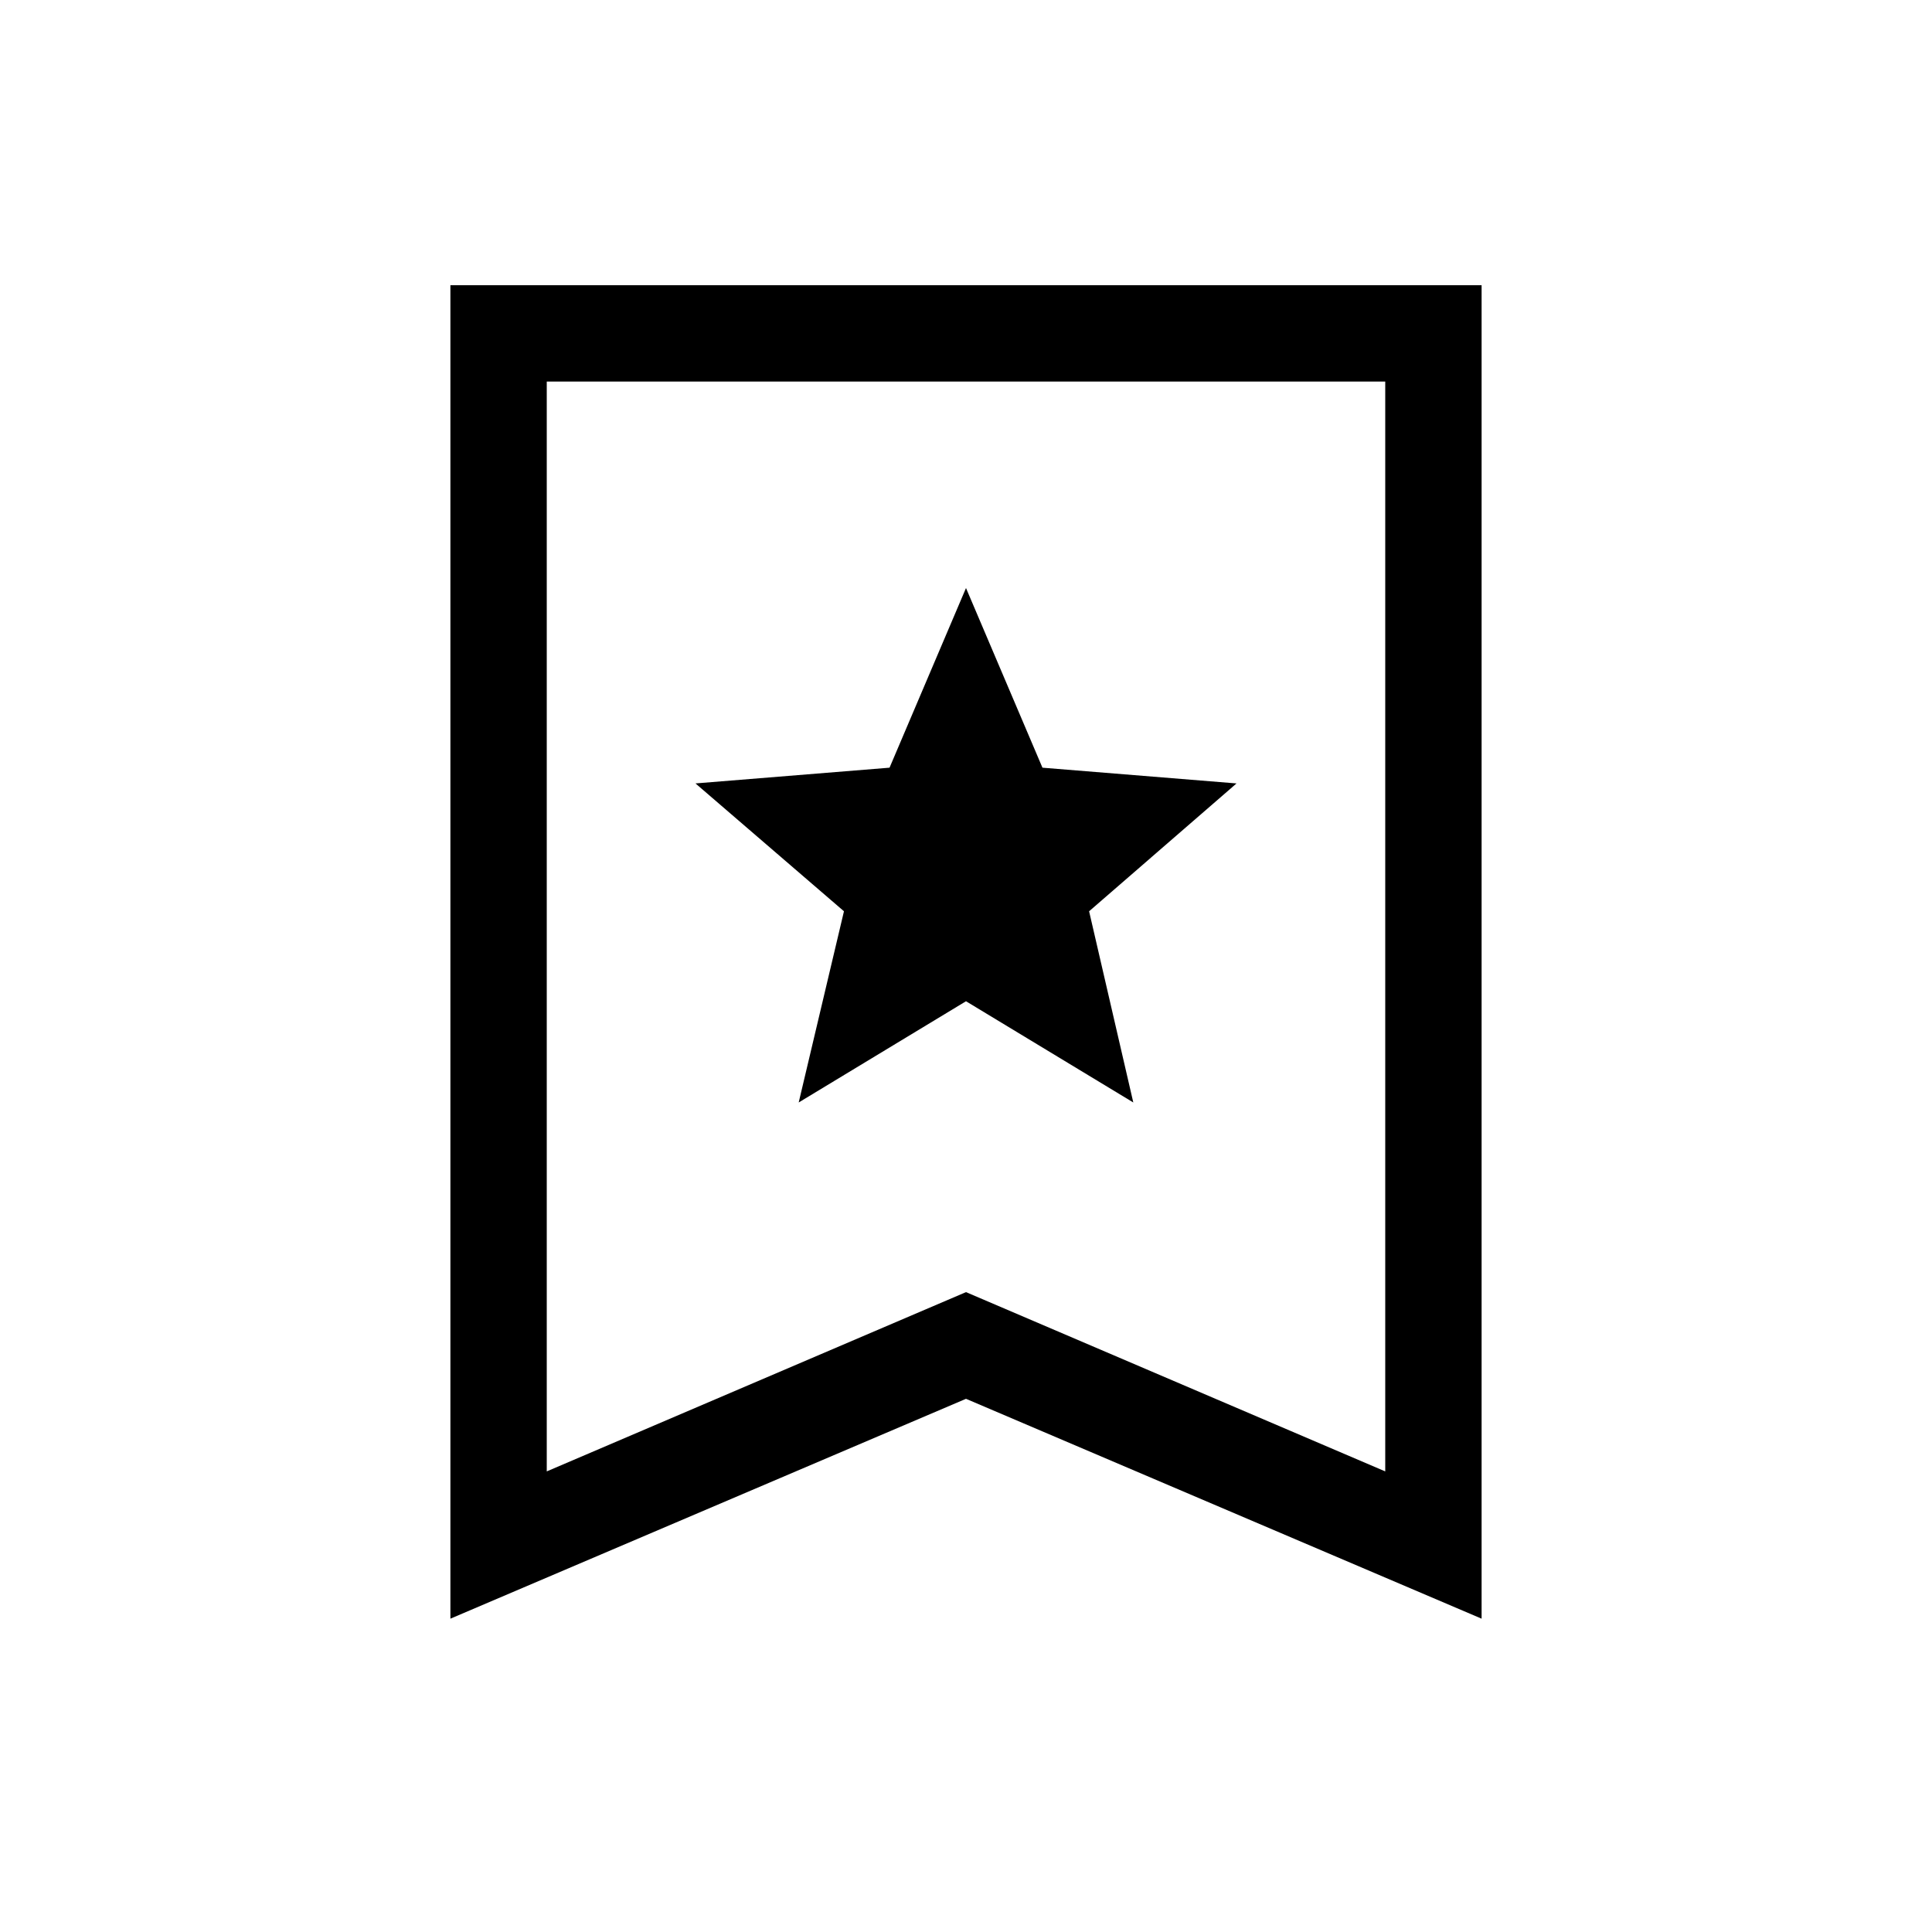 <svg xmlns="http://www.w3.org/2000/svg" height="40" viewBox="0 -960 960 960" width="40"><path d="m396.87-412.19 83.13-50.3 83.13 50.3-21.96-95 73.25-63.53-96.43-7.82L480-667.81l-37.99 89.27-96.43 7.82 73.78 63.53-22.49 95ZM223.8-155.69v-662.6h512.4v662.6L480-264.94 223.8-155.69Zm47.88-73.18L480-317.95l208.32 89.08v-541.54H271.68v541.54Zm0-541.54h416.64-416.64Z"/></svg>